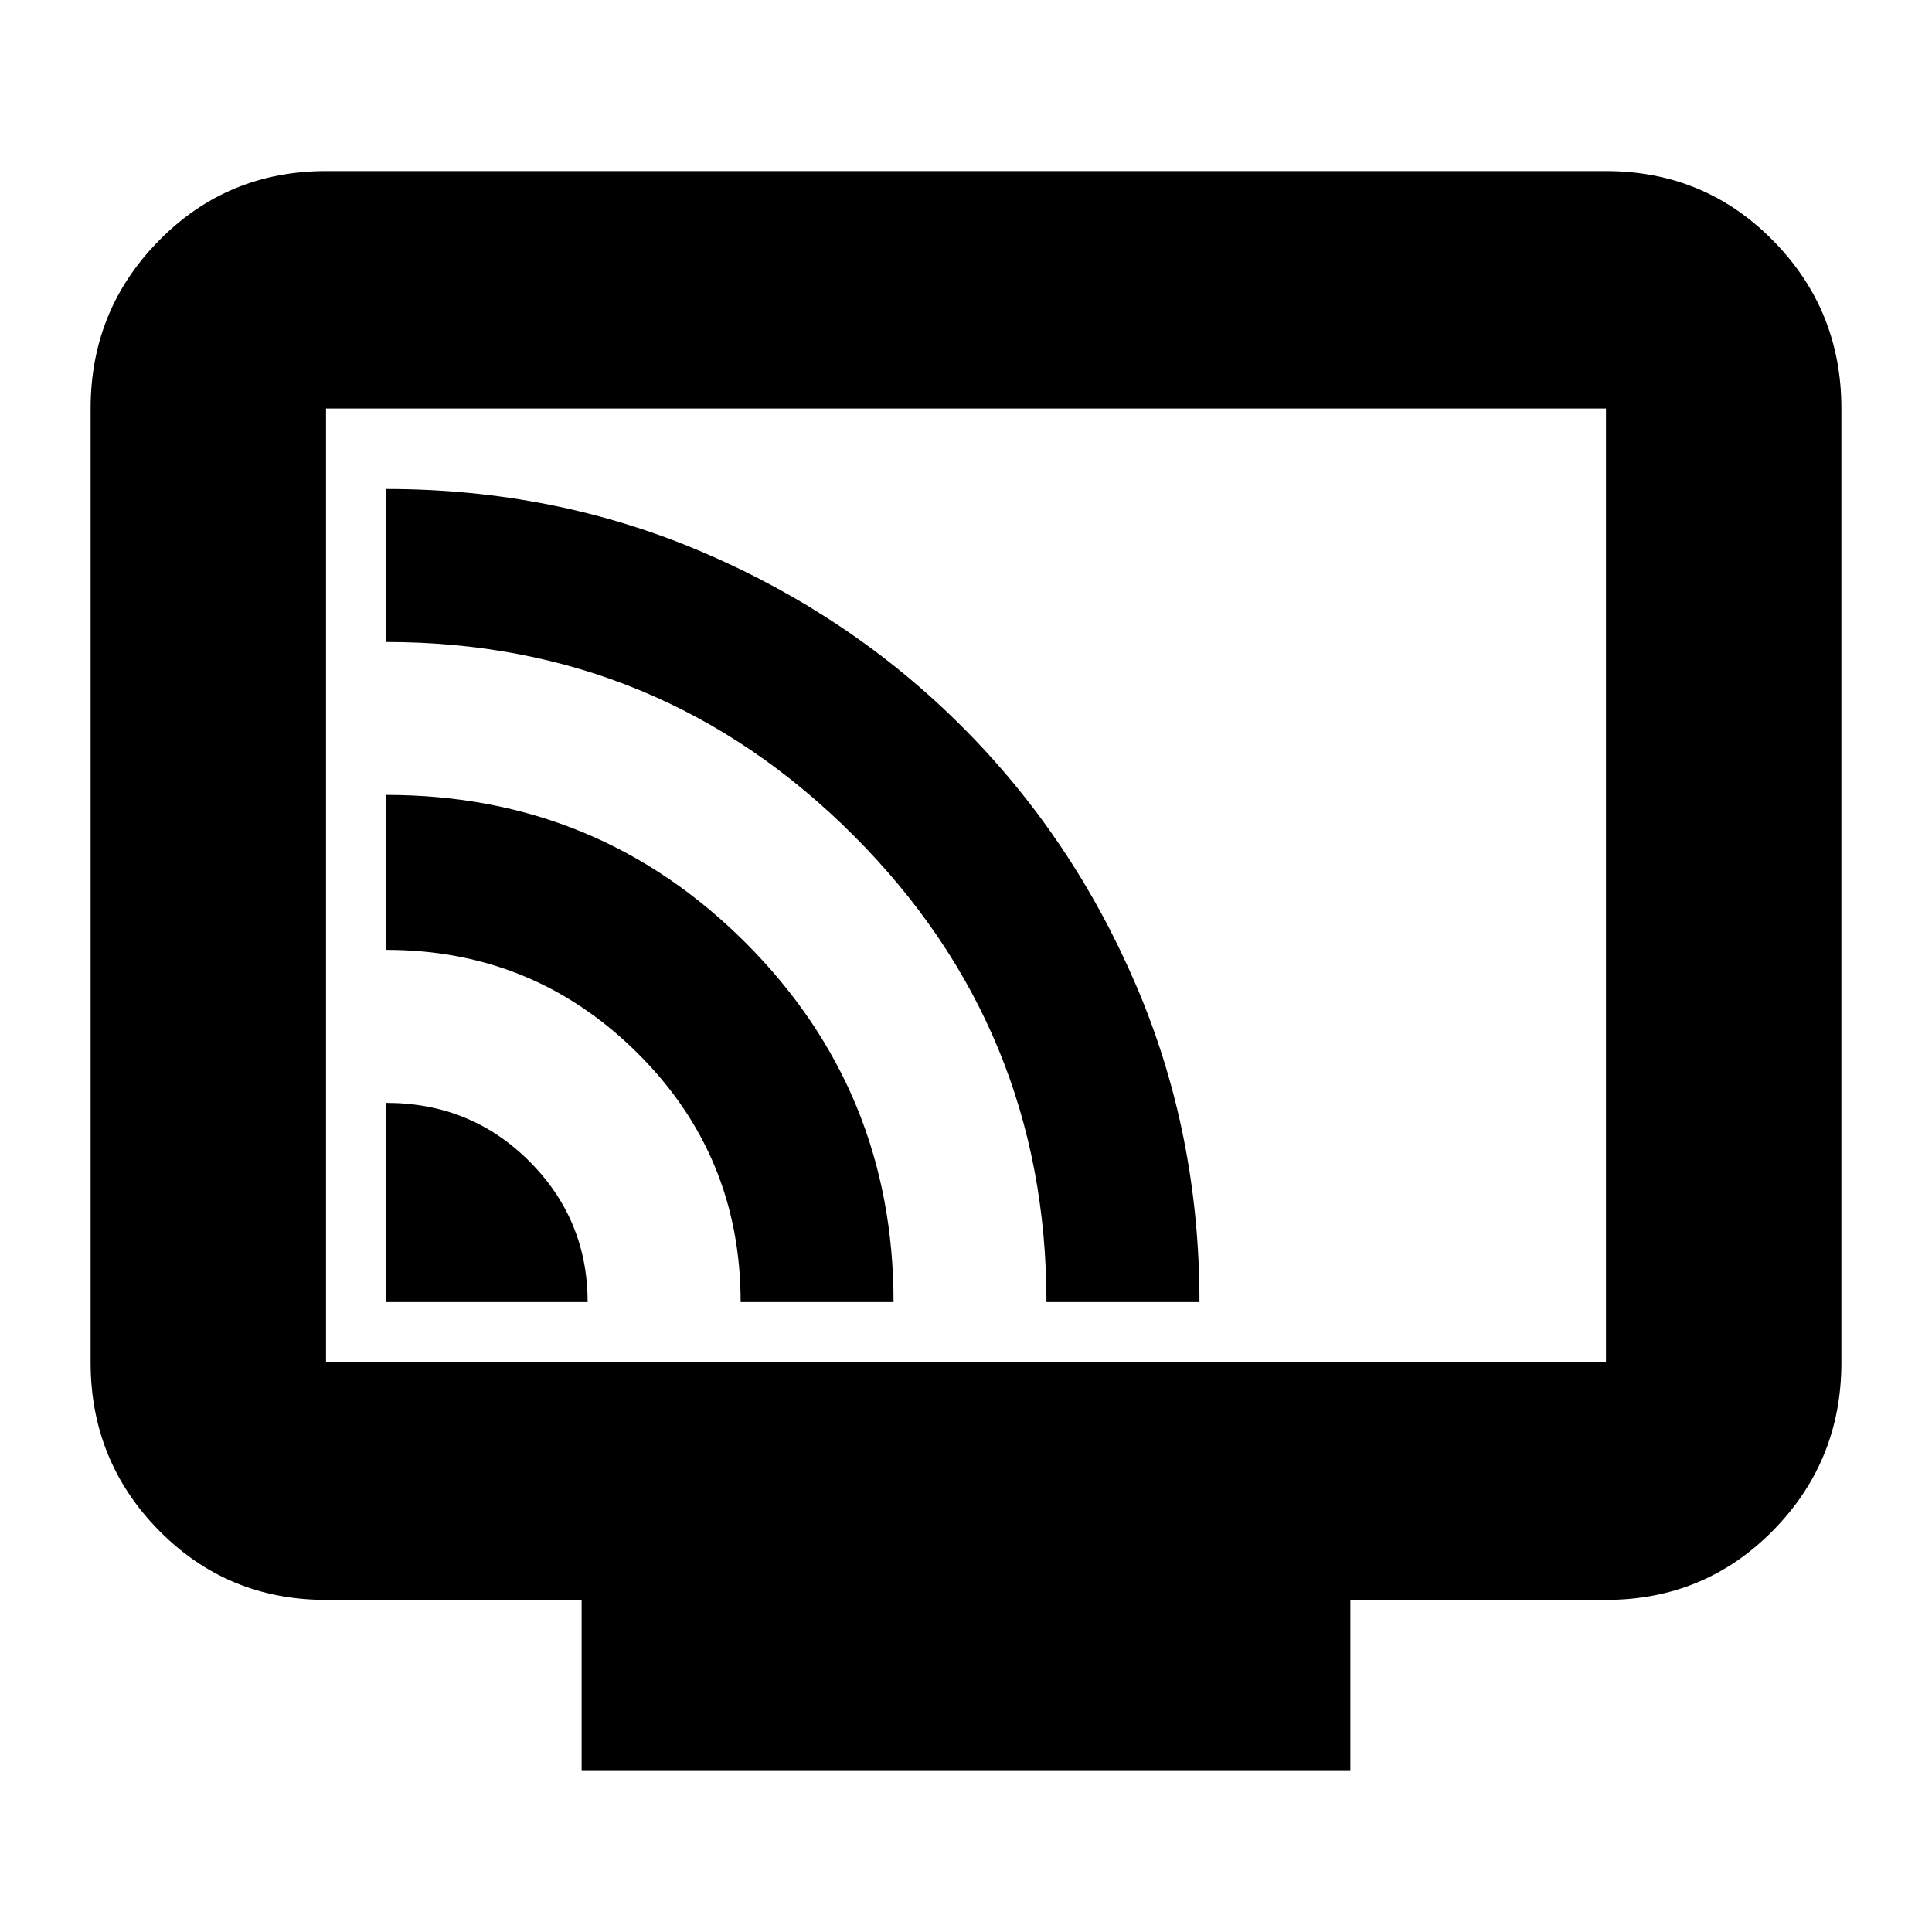 <svg xmlns="http://www.w3.org/2000/svg" height="20" width="20"><path d="M4 13.479H6.083Q6.083 12.625 5.479 12.021Q4.875 11.417 4 11.417ZM9.25 13.479Q9.25 11.292 7.719 9.76Q6.188 8.229 4 8.229V9.833Q5.521 9.833 6.594 10.896Q7.667 11.958 7.667 13.479ZM12.417 13.479Q12.417 11.729 11.76 10.198Q11.104 8.667 9.958 7.521Q8.812 6.375 7.281 5.719Q5.75 5.062 4 5.062V6.646Q6.833 6.646 8.833 8.646Q10.833 10.646 10.833 13.479ZM6.021 18.333V16.562H3.375Q2.354 16.562 1.646 15.844Q0.938 15.125 0.938 14.104V4.229Q0.938 3.208 1.646 2.49Q2.354 1.771 3.375 1.771H16.625Q17.646 1.771 18.354 2.49Q19.062 3.208 19.062 4.229V14.104Q19.062 15.125 18.354 15.844Q17.646 16.562 16.625 16.562H13.979V18.333ZM3.375 14.104H16.625Q16.625 14.104 16.625 14.104Q16.625 14.104 16.625 14.104V4.229Q16.625 4.229 16.625 4.229Q16.625 4.229 16.625 4.229H3.375Q3.375 4.229 3.375 4.229Q3.375 4.229 3.375 4.229V14.104Q3.375 14.104 3.375 14.104Q3.375 14.104 3.375 14.104ZM3.375 14.104Q3.375 14.104 3.375 14.104Q3.375 14.104 3.375 14.104V4.229Q3.375 4.229 3.375 4.229Q3.375 4.229 3.375 4.229Q3.375 4.229 3.375 4.229Q3.375 4.229 3.375 4.229V14.104Q3.375 14.104 3.375 14.104Q3.375 14.104 3.375 14.104Z"/></svg>
